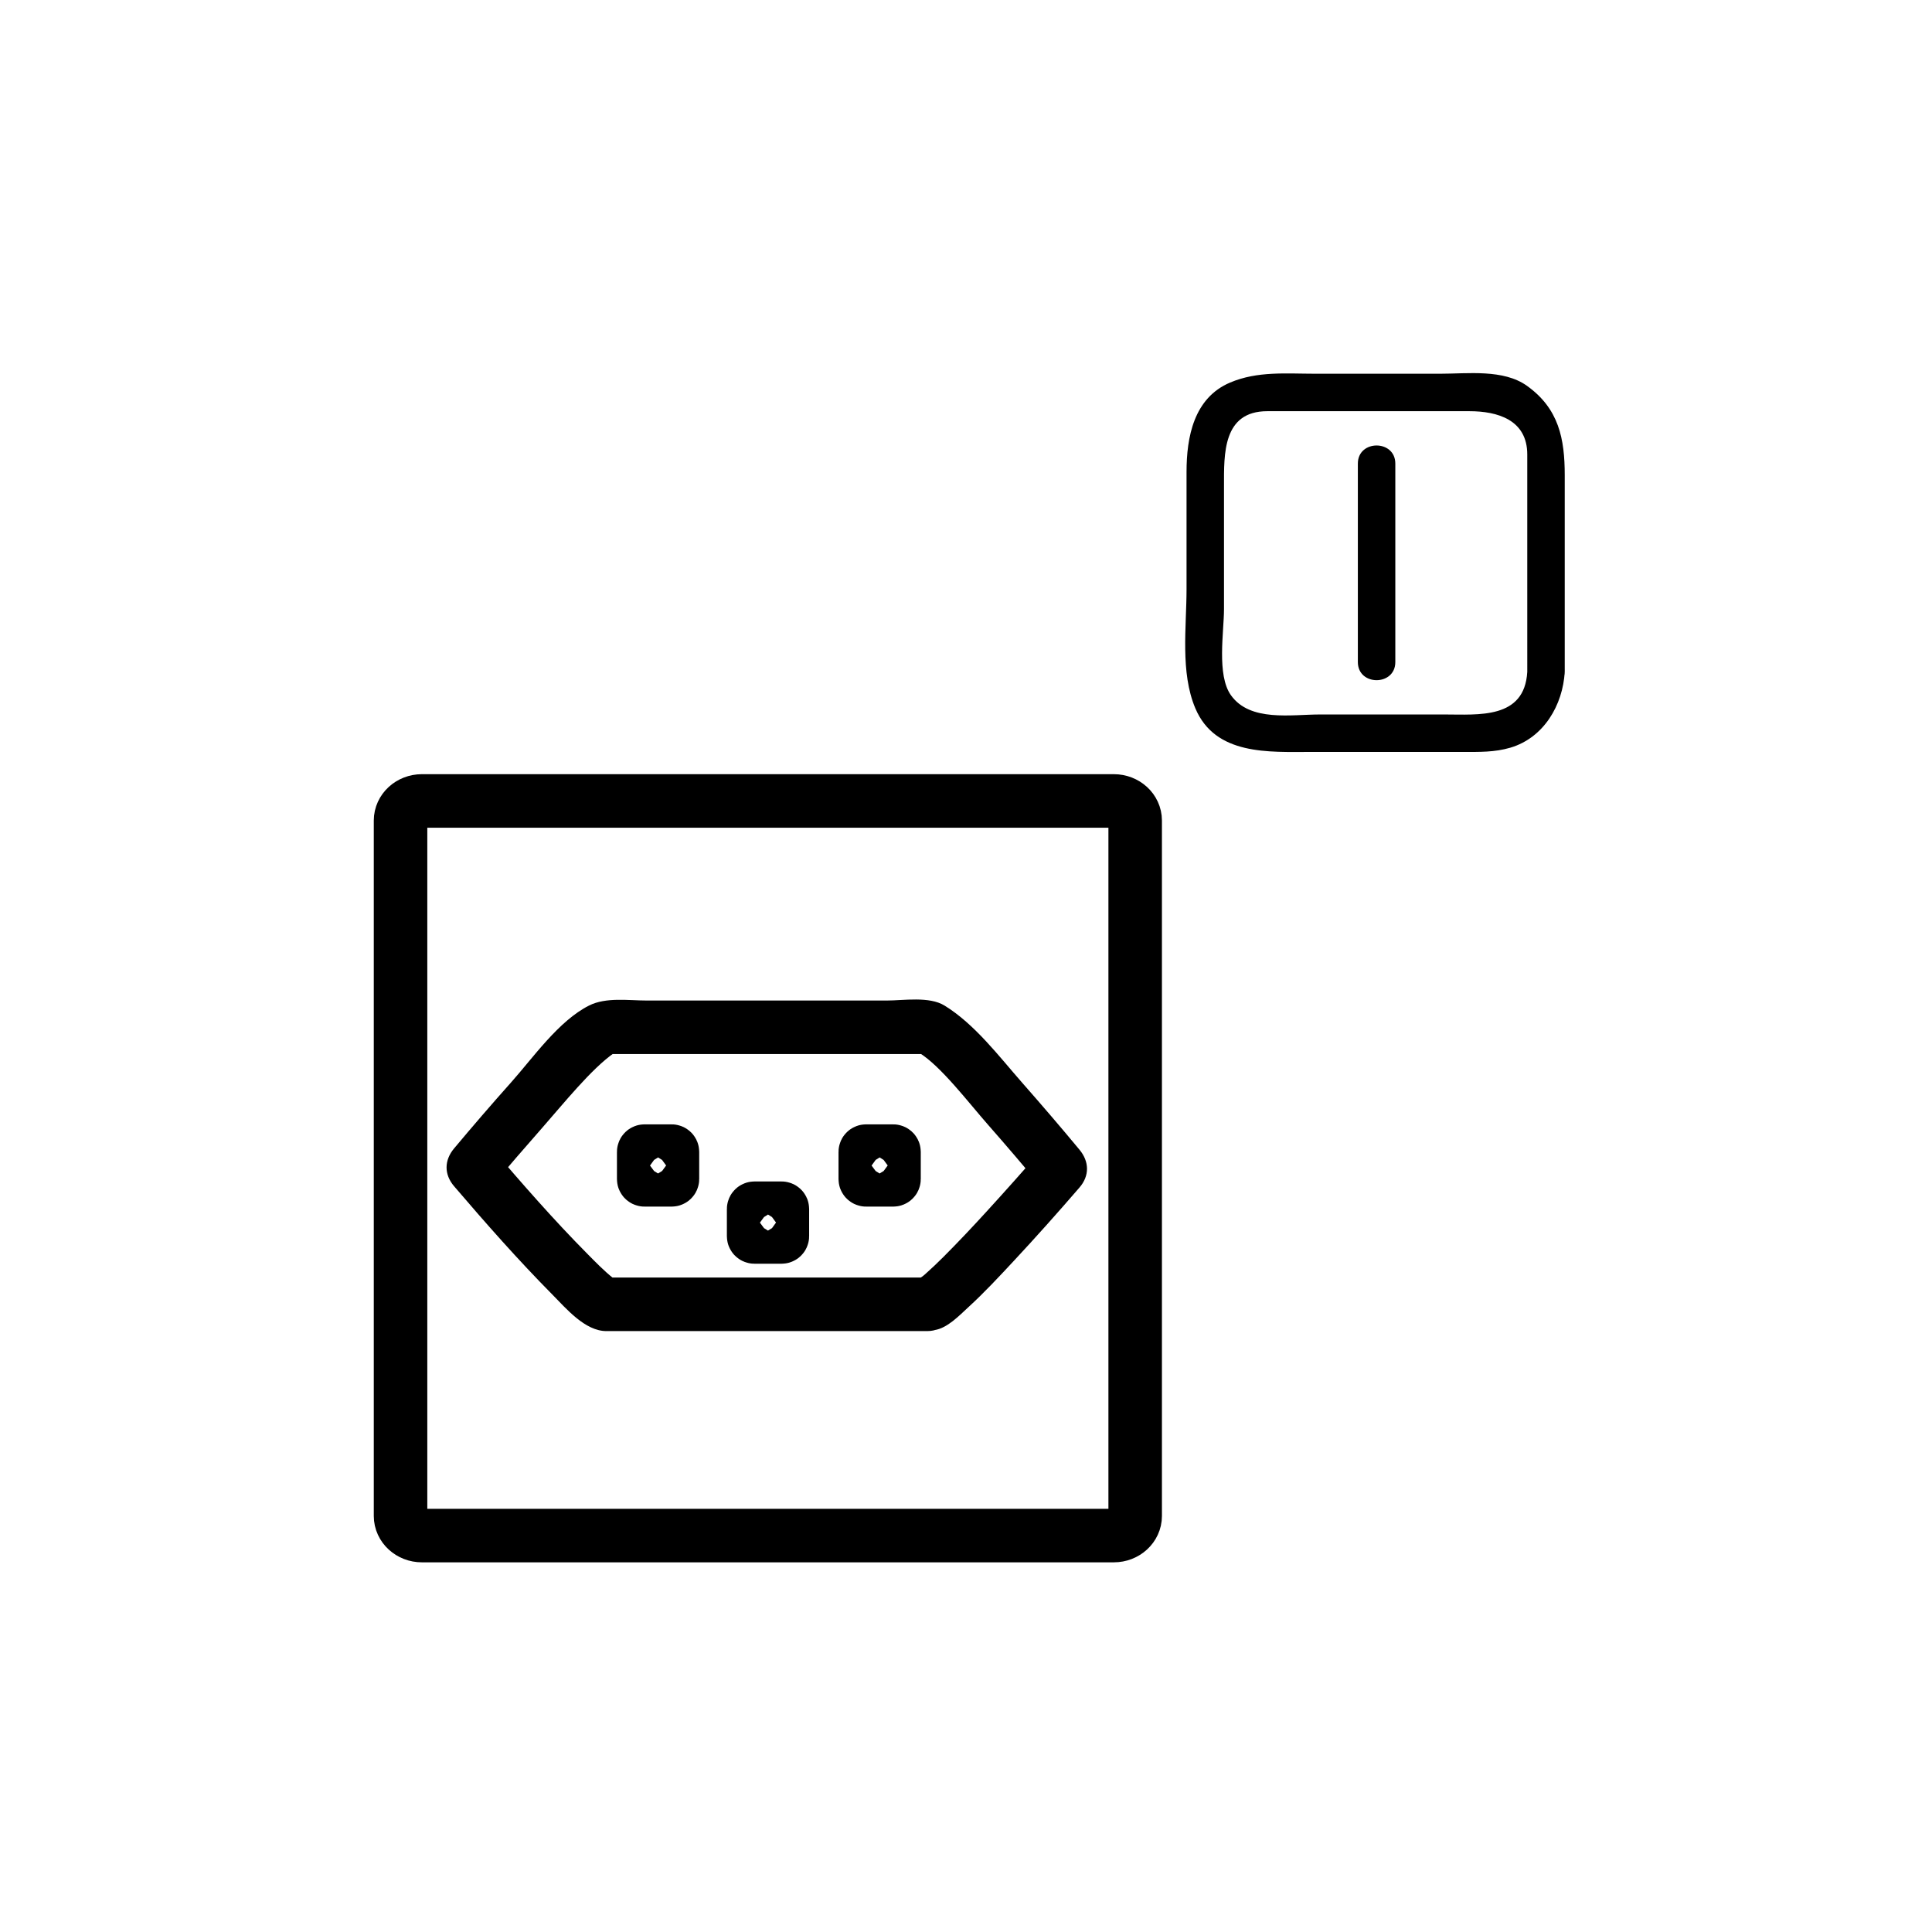 <?xml version="1.0" encoding="iso-8859-1"?>
<!-- Generator: Adobe Illustrator 16.0.0, SVG Export Plug-In . SVG Version: 6.00 Build 0)  -->
<!DOCTYPE svg PUBLIC "-//W3C//DTD SVG 1.1//EN" "http://www.w3.org/Graphics/SVG/1.1/DTD/svg11.dtd">
<svg version="1.1" xmlns="http://www.w3.org/2000/svg" xmlns:xlink="http://www.w3.org/1999/xlink" x="0px" y="0px" width="361px"
	 height="361px" viewBox="0 0 361 361" style="enable-background:new 0 0 361 361;" xml:space="preserve">
<g id="message_x5F_socket_x5F_ch_x5F_on_x5F_off">
	<path style="fill:none;stroke:#000000;stroke-width:10;stroke-miterlimit:10;" d="M212.111,283.262
		c0,2.023-1.789,3.664-3.992,3.664H78.835c-2.204,0-3.992-1.641-3.992-3.664v-129.94c0-2.024,1.788-3.664,3.992-3.664h129.284
		c2.203,0,3.992,1.64,3.992,3.664V283.262z"/>
	<path style="fill:none;stroke:#000000;stroke-width:10;stroke-miterlimit:10;" d="M125.648,220.314c0,0.08-0.07,0.145-0.156,0.145
		h-5.057c-0.086,0-0.156-0.064-0.156-0.145v-5.082c0-0.08,0.07-0.144,0.156-0.144h5.057c0.086,0,0.156,0.063,0.156,0.144V220.314z"
		/>
	<path style="fill:none;stroke:#000000;stroke-width:10;stroke-miterlimit:10;" d="M167.049,220.314c0,0.08-0.07,0.145-0.156,0.145
		h-5.057c-0.086,0-0.156-0.064-0.156-0.145v-5.082c0-0.08,0.07-0.144,0.156-0.144h5.057c0.086,0,0.156,0.063,0.156,0.144V220.314z"
		/>
	<path style="fill:none;stroke:#000000;stroke-width:10;stroke-miterlimit:10;" d="M146.19,230.987c0,0.079-0.07,0.144-0.156,0.144
		h-5.058c-0.086,0-0.156-0.064-0.156-0.144v-5.083c0-0.08,0.07-0.145,0.156-0.145h5.058c0.086,0,0.156,0.064,0.156,0.145V230.987z"
		/>
	<g>
		<g>
			<path style="fill:#000000;" d="M173.253,238.715c-17.228,0-34.455,0-51.682,0c-2.642,0-5.283,0-7.924,0
				c-0.208,0,1.832,0.825,0.98,0.15c-1.772-1.406-3.365-3.06-4.954-4.664c-6.201-6.26-12.024-12.928-17.75-19.621
				c0,2.356,0,4.714,0,7.07c3.056-3.651,6.17-7.255,9.316-10.828c4.018-4.564,9.296-11.166,13.569-14.115
				c0.88-0.607-1.887,0.242-1.311,0.242c0.495,0,0.989,0,1.483,0c2.197,0,4.394,0,6.59,0c7.235,0,14.471,0,21.707,0
				c6.993,0,13.987,0,20.98,0c2.313,0,4.626,0,6.939,0c0.571,0,1.141,0,1.711,0c1.182,0-2.144-0.842-1.162-0.238
				c4.07,2.503,9.188,9.268,12.909,13.497c3.382,3.845,6.709,7.741,9.978,11.683c0-2.356,0-4.714,0-7.07
				c-3.372,3.904-6.811,7.753-10.291,11.562c-2.64,2.889-5.323,5.739-8.09,8.507c-1.099,1.099-2.228,2.167-3.389,3.2
				c-0.994,0.884-1.444,0.878-0.938,0.805c-6.362,0.917-3.646,10.552,2.658,9.643c2.44-0.352,4.672-2.742,6.393-4.316
				c2.939-2.687,5.662-5.622,8.375-8.531c4.21-4.514,8.319-9.126,12.353-13.798c1.91-2.212,1.84-4.853,0-7.07
				c-3.483-4.202-7.04-8.345-10.645-12.442c-4.346-4.939-8.891-10.997-14.576-14.492c-2.86-1.759-7.649-0.937-10.796-0.937
				c-7.47,0-14.94,0-22.41,0s-14.94,0-22.41,0c-3.431,0-7.625-0.662-10.796,0.934c-5.681,2.86-10.452,9.745-14.575,14.368
				c-3.614,4.052-7.161,8.165-10.645,12.329c-1.855,2.218-1.894,4.856,0,7.07c5.922,6.925,11.967,13.784,18.38,20.259
				c2.552,2.577,6.083,6.806,10.07,6.806c2.078,0,4.157,0,6.235,0c17.905,0,35.811,0,53.716,0
				C179.702,248.715,179.702,238.715,173.253,238.715z"/>
		</g>
	</g>
	<g id="ein_x5F_aus_2_">
		<g>
			<g>
				<path style="fill:#000000;" d="M285.375,125.541c-0.513,8.886-9.127,7.96-15.471,7.96c-7.75,0-15.501,0-23.252,0
					c-5.376,0-13.058,1.416-16.638-3.583c-2.707-3.781-1.306-11.851-1.306-16.128c0-7.665,0-15.33,0-22.995
					c0-5.901-0.268-13.961,8.083-13.961c12.596,0,25.19,0,37.785,0c5.227,0,10.798,1.603,10.798,8.085c0,3.875,0,7.75,0,11.626
					C285.375,106.209,285.375,115.875,285.375,125.541c0,4.514,7,4.514,7,0c0-12.253,0-24.505,0-36.758
					c0-6.784-1.089-12.417-7.05-16.687c-4.412-3.16-11.093-2.262-16.22-2.262c-7.768,0-15.535,0-23.303,0
					c-5.455,0-10.815-0.524-15.94,1.643c-6.807,2.878-8.153,10.219-8.153,16.71c0,7.289,0,14.578,0,21.867
					c0,7.144-1.202,15.564,1.643,22.293c3.743,8.856,13.78,8.154,21.626,8.154c9.482,0,18.966,0,28.449,0
					c3.009,0,5.848,0.074,8.783-0.793c6.275-1.854,9.809-7.985,10.165-14.167C292.635,121.029,285.634,121.054,285.375,125.541z"/>
			</g>
		</g>
		<g>
			<g>
				<path style="fill:#000000;" d="M253.719,86.626c0,12.361,0,24.722,0,37.083c0,4.514,7,4.514,7,0c0-12.361,0-24.722,0-37.083
					C260.719,82.112,253.719,82.112,253.719,86.626L253.719,86.626z"/>
			</g>
		</g>
	</g>
</g>
<g id="Ebene_1">
</g>
</svg>
